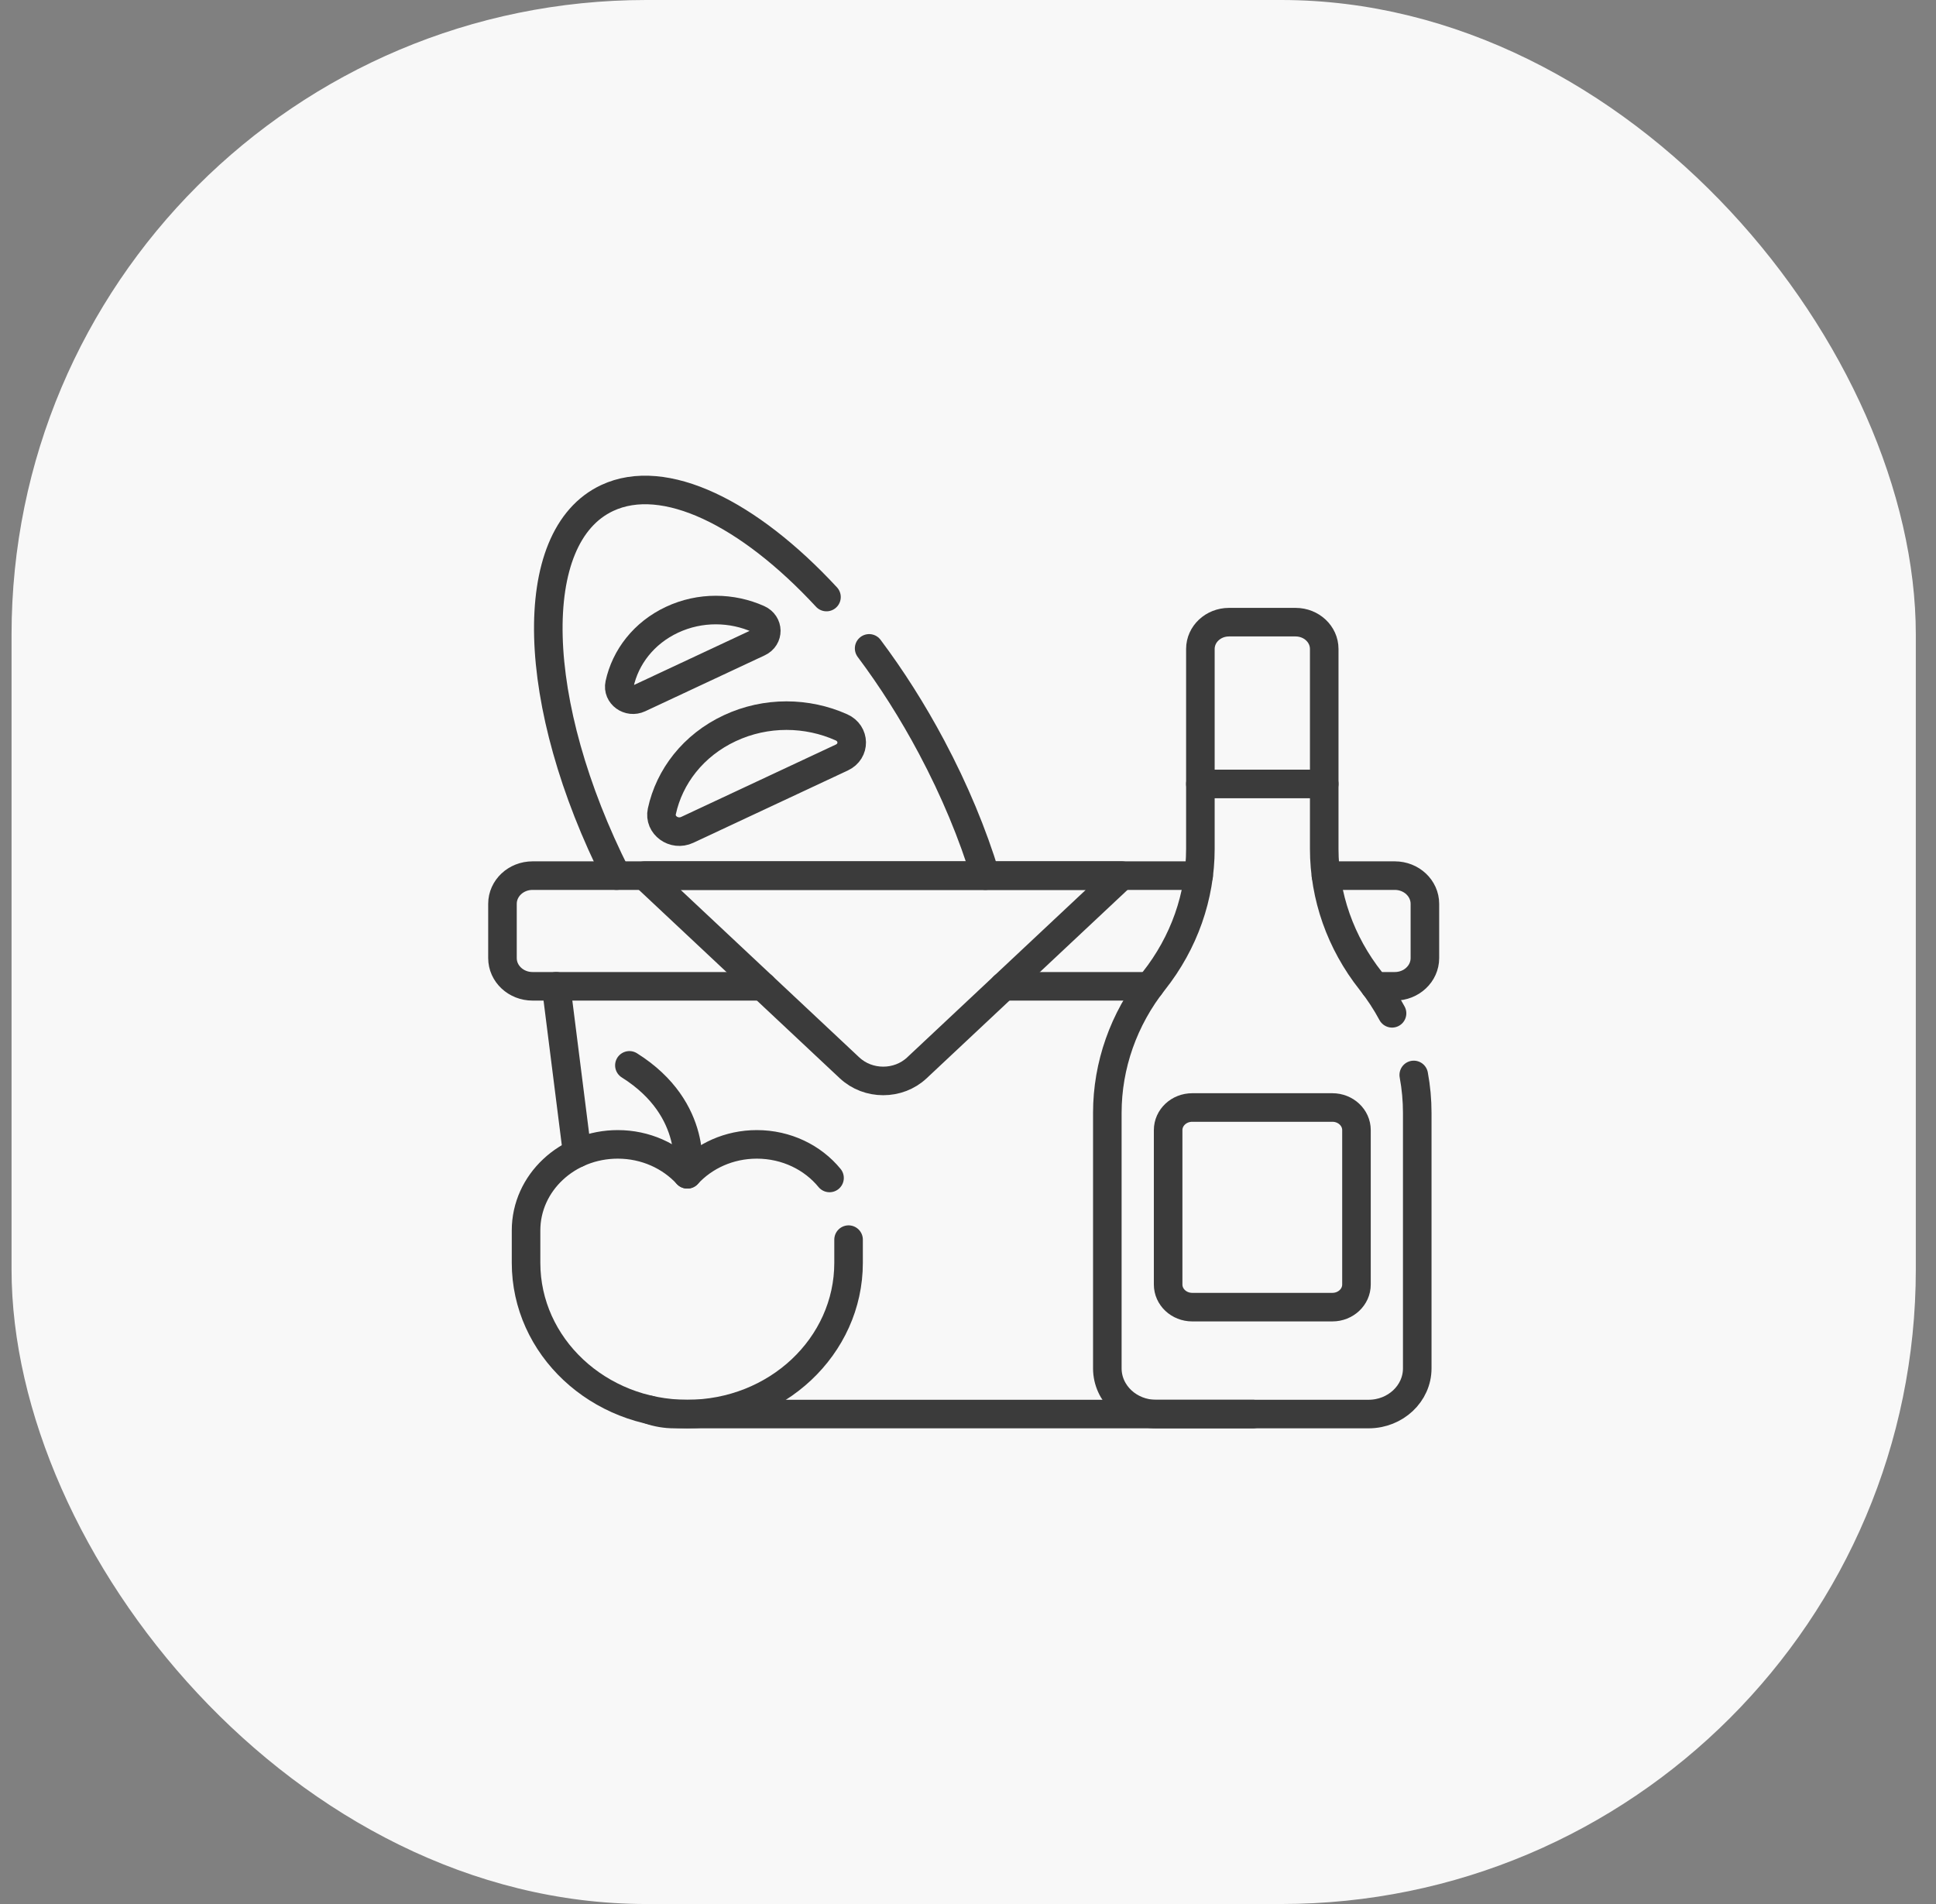 
<svg width="61" height="60" viewBox="0 0 61 60" fill="none" xmlns="http://www.w3.org/2000/svg">
<rect x="0" y="0" width="61" height="60" fill="#808080" stroke="none"/>
<rect x="0.364" width="60" height="60" rx="20" fill="#F8F8F8"/>
<g clip-path="url(#clip0_479_18556)">
<path d="M27.385 20.432C28.087 21.369 28.753 22.412 29.353 23.541C30.084 24.915 30.651 26.288 31.048 27.593" stroke="#3B3B3B" stroke-width="0.9" stroke-linecap="round" stroke-linejoin="round"/>
<path d="M19.426 27.593C16.69 22.173 16.536 16.908 19.132 15.693C20.93 14.851 23.588 16.164 26.041 18.814" stroke="#3B3B3B" stroke-width="0.9" stroke-linecap="round" stroke-linejoin="round"/>
<path d="M23.904 20.244L20.141 22.005C19.815 22.158 19.449 21.891 19.521 21.557C19.704 20.709 20.286 19.946 21.174 19.53C22.062 19.114 23.062 19.137 23.894 19.509C24.223 19.656 24.23 20.092 23.904 20.244V20.244Z" stroke="#3B3B3B" stroke-width="0.9" stroke-linecap="round" stroke-linejoin="round"/>
<path d="M26.525 23.871L21.656 26.15C21.235 26.348 20.76 26.002 20.853 25.569C21.09 24.472 21.843 23.486 22.993 22.948C24.142 22.41 25.436 22.438 26.512 22.92C26.937 23.11 26.946 23.674 26.525 23.871Z" stroke="#3B3B3B" stroke-width="0.9" stroke-linecap="round" stroke-linejoin="round"/>
<path d="M18.187 36.341L17.523 31.081" stroke="#3B3B3B" stroke-width="0.9" stroke-linecap="round" stroke-linejoin="round"/>
<path d="M36.226 31.081H31.629" stroke="#3B3B3B" stroke-width="0.9" stroke-linecap="round" stroke-linejoin="round"/>
<path d="M24.028 31.081H16.78C16.256 31.081 15.832 30.683 15.832 30.192V28.482C15.832 27.991 16.256 27.593 16.78 27.593H37.767" stroke="#3B3B3B" stroke-width="0.9" stroke-linecap="round" stroke-linejoin="round"/>
<path d="M41.779 27.593H43.948C44.472 27.593 44.896 27.991 44.896 28.482V30.192C44.896 30.683 44.472 31.081 43.948 31.081H43.321" stroke="#3B3B3B" stroke-width="0.9" stroke-linecap="round" stroke-linejoin="round"/>
<path d="M44.545 33.874C44.618 34.267 44.655 34.667 44.655 35.07V43.12C44.655 43.915 43.968 44.56 43.12 44.56H36.425C35.577 44.56 34.89 43.915 34.89 43.12V35.07C34.89 33.572 35.404 32.113 36.356 30.91C36.832 30.308 37.199 29.642 37.446 28.94C37.693 28.237 37.822 27.498 37.822 26.749V20.45C37.822 19.984 38.225 19.606 38.723 19.606H40.823C41.32 19.606 41.724 19.984 41.724 20.45V26.749C41.724 28.247 42.238 29.706 43.19 30.91C43.446 31.234 43.67 31.576 43.861 31.932" stroke="#3B3B3B" stroke-width="0.9" stroke-linecap="round" stroke-linejoin="round"/>
<path d="M37.822 24.704H41.724" stroke="#3B3B3B" stroke-width="0.9" stroke-linecap="round" stroke-linejoin="round"/>
<path d="M41.981 41.191H37.565C37.145 41.191 36.806 40.872 36.806 40.479V35.612C36.806 35.219 37.145 34.9 37.565 34.9H41.981C42.4 34.9 42.74 35.219 42.74 35.612V40.479C42.74 40.872 42.4 41.191 41.981 41.191Z" stroke="#3B3B3B" stroke-width="0.9" stroke-linecap="round" stroke-linejoin="round"/>
<path d="M26.768 33.651L20.309 27.593H35.347L28.889 33.651C28.303 34.2 27.354 34.2 26.769 33.651H26.768Z" stroke="#3B3B3B" stroke-width="0.9" stroke-linecap="round" stroke-linejoin="round"/>
<path d="M26.737 39.064V39.794C26.737 41.111 26.168 42.302 25.249 43.165C24.329 44.027 23.059 44.56 21.656 44.56C18.85 44.56 16.575 42.426 16.575 39.794V38.774C16.575 38.025 16.898 37.347 17.422 36.856C17.944 36.365 18.667 36.062 19.465 36.062C20.341 36.062 21.125 36.428 21.656 37.005C22.186 36.428 22.97 36.062 23.846 36.062C24.779 36.062 25.609 36.476 26.137 37.12" stroke="#3B3B3B" stroke-width="0.9" stroke-linecap="round" stroke-linejoin="round"/>
<path d="M21.656 37.005C21.656 37.005 22.051 34.967 19.831 33.572" stroke="#3B3B3B" stroke-width="0.9" stroke-linecap="round" stroke-linejoin="round"/>
<path d="M20.455 44.426C20.703 44.513 20.972 44.56 21.25 44.56H39.477" stroke="#3B3B3B" stroke-width="0.9" stroke-linecap="round" stroke-linejoin="round"/>
</g>
<defs>
<clipPath id="clip0_479_18556">
<rect width="30" height="30" fill="white" transform="translate(15.364 15)"/>
</clipPath>
</defs>
</svg>
